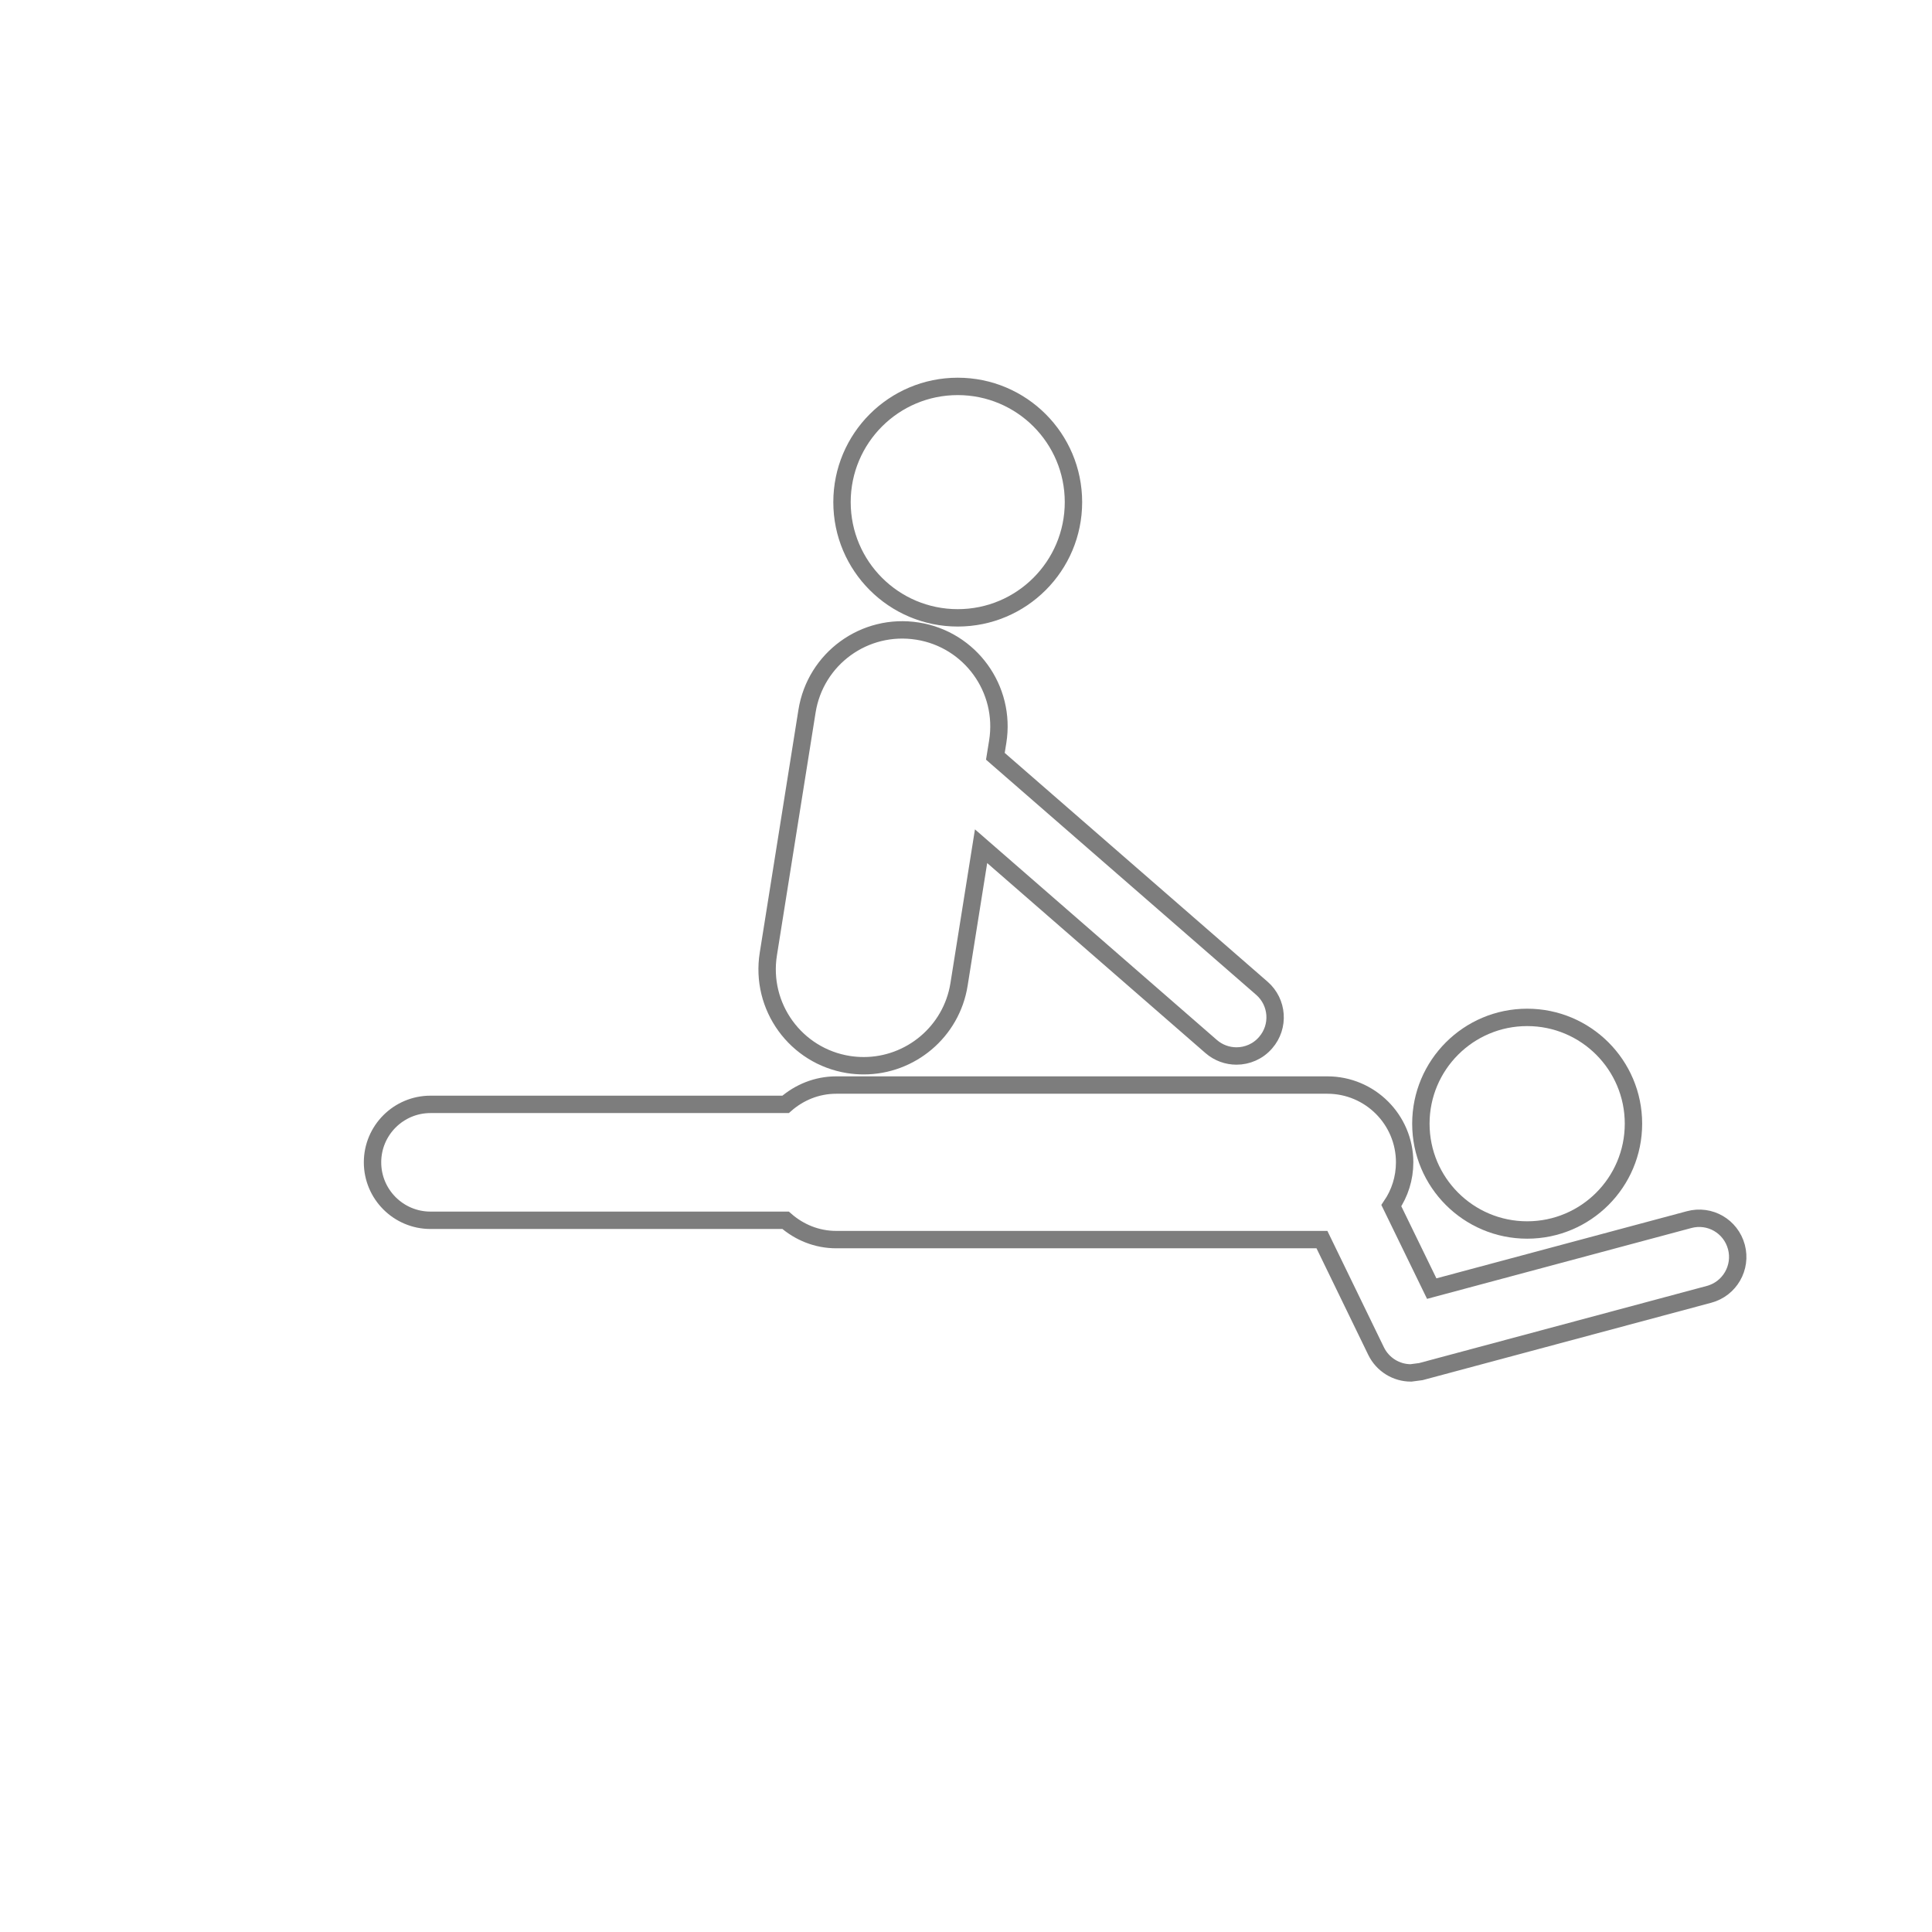 <?xml version="1.0" encoding="utf-8"?>
<!-- Generator: Adobe Illustrator 16.0.0, SVG Export Plug-In . SVG Version: 6.00 Build 0)  -->
<!DOCTYPE svg PUBLIC "-//W3C//DTD SVG 1.1//EN" "http://www.w3.org/Graphics/SVG/1.1/DTD/svg11.dtd">
<svg version="1.1" id="Layer_1" xmlns="http://www.w3.org/2000/svg" xmlns:xlink="http://www.w3.org/1999/xlink" x="0px" y="0px"
	 width="50px" height="50px" viewBox="0 0 50 50" enable-background="new 0 0 50 50" xml:space="preserve">
<g>
	<circle fill="none" stroke="#7D7D7D" stroke-width="0.45" stroke-miterlimit="10" cx="39.523" cy="29.081" r="2.751"/>
	<path fill="none" stroke="#7D7D7D" stroke-width="0.45" stroke-miterlimit="10" d="M44.938,32.271
		c-0.144-0.535-0.688-0.852-1.225-0.707l-6.66,1.785l-1.045-2.147c0.217-0.32,0.344-0.706,0.344-1.121c0-1.104-0.896-2-2-2h-12.71
		c-0.504,0-0.959,0.192-1.311,0.5h-9.19c-0.828,0-1.5,0.672-1.5,1.5s0.672,1.5,1.5,1.5h9.19c0.352,0.308,0.807,0.5,1.311,0.5h12.57
		l1.402,2.887c0.172,0.351,0.525,0.563,0.9,0.563l0.258-0.034l7.459-2C44.764,33.354,45.081,32.805,44.938,32.271z"/>
	<path fill="none" stroke="#7D7D7D" stroke-width="0.45" stroke-miterlimit="10" d="M21.958,27.55
		c0.134,0.021,0.266,0.031,0.396,0.031c1.207,0,2.271-0.877,2.466-2.106l0.57-3.575l5.954,5.183
		c0.189,0.165,0.424,0.246,0.656,0.246c0.279,0,0.557-0.116,0.754-0.345c0.363-0.416,0.319-1.047-0.098-1.409l-6.896-6.002
		l0.061-0.378c0.219-1.364-0.711-2.646-2.074-2.862c-1.37-0.218-2.646,0.713-2.862,2.075l-1,6.279
		C19.665,26.052,20.595,27.333,21.958,27.55z"/>
	<circle fill="none" stroke="#7D7D7D" stroke-width="0.45" stroke-miterlimit="10" cx="24.786" cy="12.995" r="2.995"/>
</g>
</svg>
